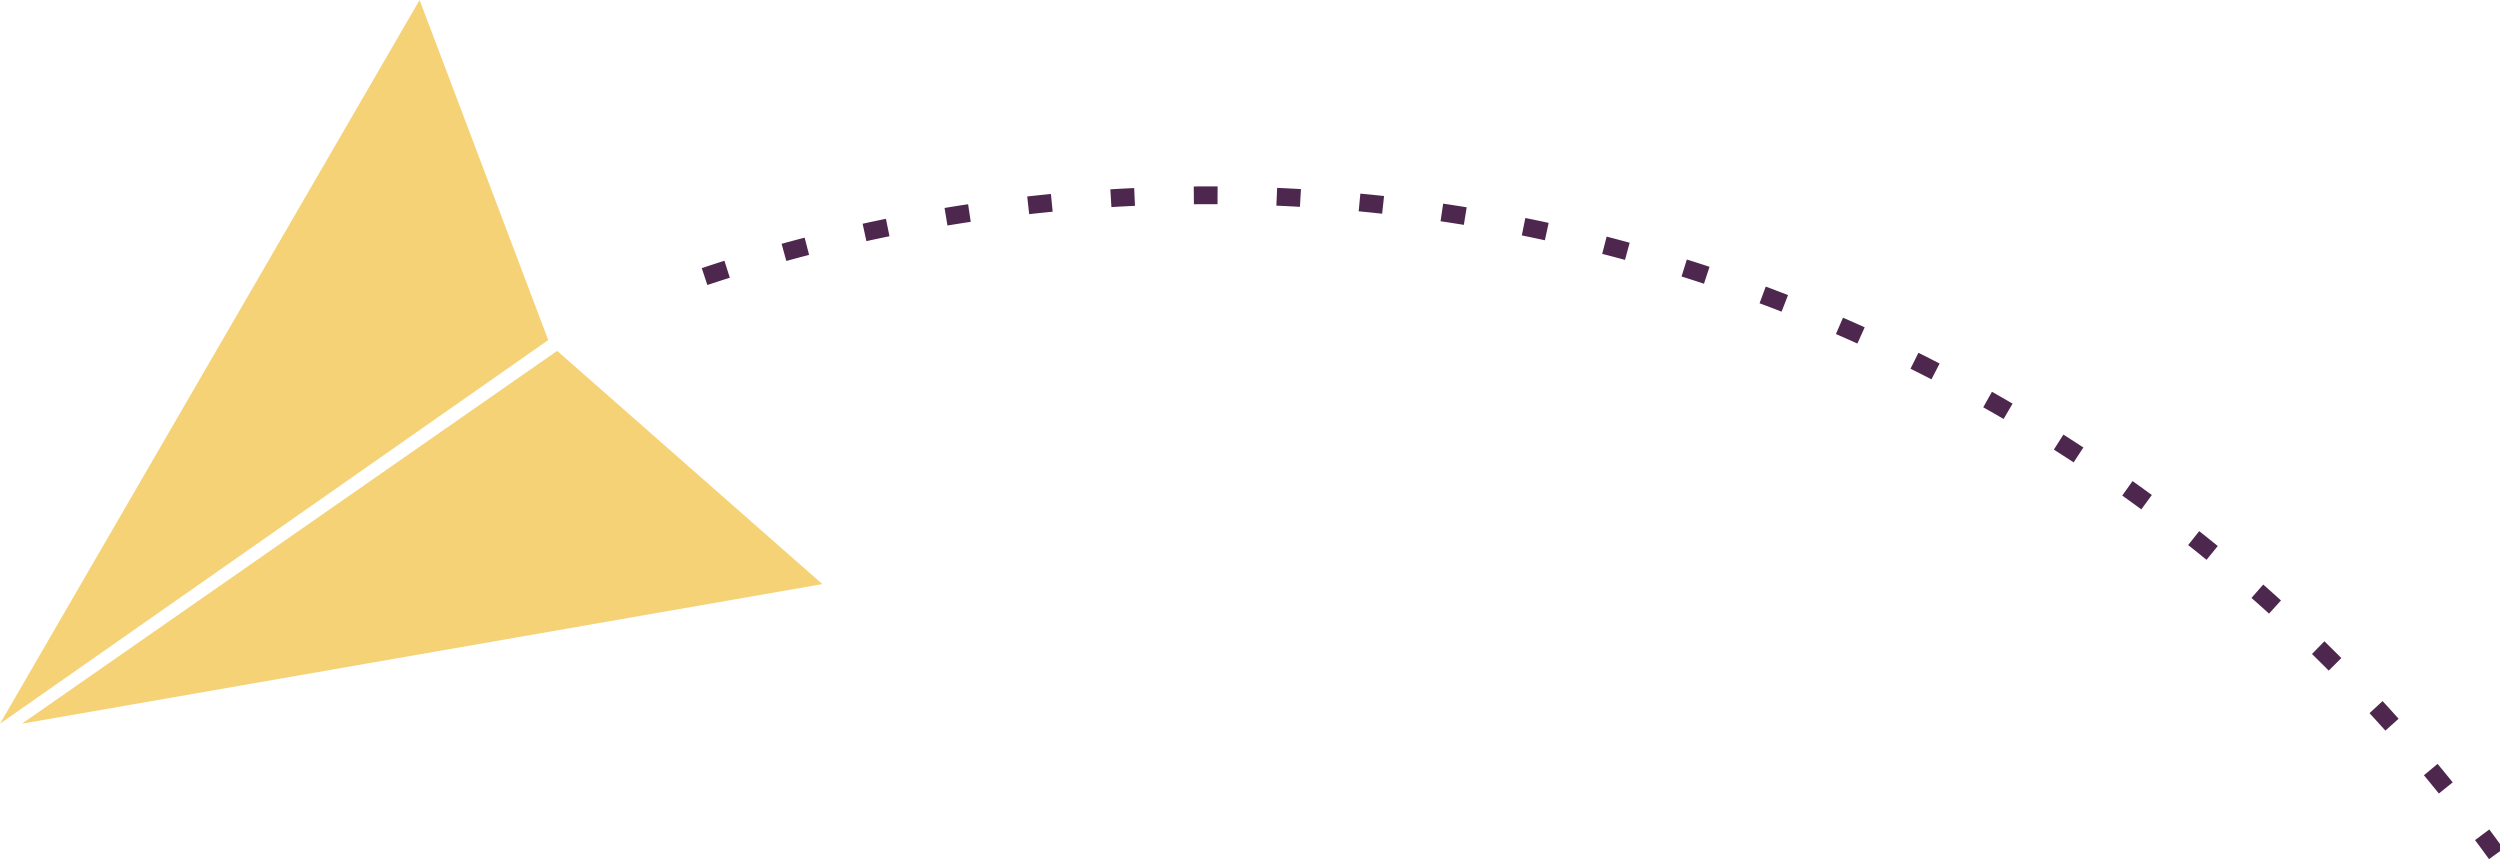 <svg xmlns="http://www.w3.org/2000/svg" width="228" height="79" viewBox="0 0 228 79">
    <g fill="none" fill-rule="evenodd">
        <path fill="#F6D276" d="M50 31.013L38.267 0 0 66zM2 66l48.813-34L75 53.269z"/>
        <path fill="#4D274E" d="M108.884 18.628c.717-.006 1.436-.007 2.153-.002l.01-1.624c-.725-.004-1.452-.002-2.176.003l.013 1.623zm9.67.237l.093-1.62c-.723-.042-1.446-.079-2.172-.11l-.069 1.622c.717.03 1.433.067 2.148.108zm-17.193.021c.715-.043 1.43-.08 2.15-.113l-.074-1.622c-.726.034-1.45.072-2.173.115l.097 1.62zm24.69.606l.176-1.614c-.72-.078-1.44-.152-2.163-.22l-.153 1.615c.714.068 1.427.14 2.14.219zm-32.189.04c.712-.08 1.425-.155 2.14-.224l-.157-1.616c-.723.07-1.444.146-2.164.227l.181 1.613zm39.641.976l.26-1.602c-.714-.116-1.43-.228-2.147-.334l-.237 1.606c.71.105 1.418.215 2.124.33zm-47.096.059c.707-.117 1.415-.229 2.125-.336l-.241-1.605c-.718.108-1.434.221-2.149.34l.265 1.6zm54.486 1.345l.344-1.585c-.707-.155-1.417-.303-2.127-.446l-.321 1.59c.703.142 1.405.29 2.104.441zm-61.876.08c.7-.154 1.401-.303 2.104-.447l-.324-1.59c-.711.145-1.42.296-2.128.452l.348 1.584zm69.182 1.71l.427-1.565c-.698-.191-1.398-.377-2.1-.557l-.405 1.572c.695.178 1.388.362 2.078.55zm-76.487.1c.691-.19 1.384-.377 2.078-.557l-.407-1.571c-.703.182-1.403.37-2.102.563l.431 1.565zm83.69 2.073l.508-1.542c-.687-.227-1.377-.449-2.069-.666l-.486 1.548c.685.216 1.367.435 2.047.66zm-90.889.119c.68-.227 1.362-.449 2.045-.665l-.489-1.548c-.692.22-1.381.444-2.069.673l.513 1.54zm97.967 2.43l.589-1.513c-.675-.263-1.352-.521-2.032-.775l-.566 1.522c.673.25 1.342.505 2.01.765zm6.914 2.907l.667-1.48c-.658-.297-1.318-.59-1.98-.877l-.645 1.49c.655.283 1.308.573 1.958.867zm6.755 3.265l.744-1.442c-.642-.331-1.286-.658-1.933-.98l-.722 1.454c.64.318 1.277.64 1.911.968zm6.58 3.617l.818-1.402c-.624-.364-1.251-.724-1.88-1.08l-.797 1.414c.623.352 1.243.707 1.86 1.068zm6.387 3.957l.888-1.358c-.604-.396-1.212-.79-1.822-1.177l-.87 1.37c.604.385 1.206.773 1.804 1.165zm6.174 4.285l.958-1.31c-.584-.428-1.17-.852-1.76-1.271l-.939 1.323c.583.415 1.164.834 1.74 1.258zm5.946 4.601l1.024-1.258c-.56-.457-1.125-.91-1.693-1.36l-1.006 1.272c.562.445 1.12.893 1.675 1.346zm5.701 4.906l1.089-1.202c-.537-.487-1.078-.97-1.621-1.449l-1.07 1.22c.537.473 1.071.95 1.602 1.431zm5.442 5.198l1.15-1.145c-.512-.515-1.026-1.024-1.545-1.53l-1.132 1.16c.513.502 1.022 1.006 1.527 1.515zm5.167 5.473l1.208-1.084c-.485-.54-.972-1.076-1.464-1.61l-1.191 1.102c.486.527.969 1.058 1.447 1.592zm4.878 5.737l1.262-1.02a157.19 157.19 0 0 0-1.379-1.684l-1.246 1.038c.458.552.913 1.107 1.363 1.666zM227 78.354l1.312-.954a152.18 152.18 0 0 0-1.29-1.753l-1.298.972c.43.575.855 1.153 1.276 1.735zm4.26 6.215l1.36-.882c-.395-.61-.794-1.217-1.197-1.82l-1.348.903c.399.597.794 1.196 1.184 1.799zm3.93 6.432l1.406-.81c-.363-.63-.73-1.257-1.102-1.881l-1.393.832c.368.616.731 1.236 1.09 1.859zm3.592 6.631l1.445-.736c-.329-.648-.663-1.293-1.002-1.936l-1.434.758c.335.635.665 1.274.99 1.914zm3.24 6.813l1.483-.658c-.296-.665-.596-1.328-.9-1.988l-1.472.682c.301.652.598 1.307.89 1.964zm2.88 6.978l1.514-.58c-.26-.68-.524-1.358-.794-2.034l-1.506.604c.267.667.53 1.338.786 2.01zm2.51 7.123l1.543-.499c-.224-.694-.453-1.385-.687-2.074l-1.535.523c.23.681.457 1.364.679 2.05zm2.125 7.223l1.567-.417c-.187-.702-.378-1.402-.575-2.1l-1.56.442c.194.69.384 1.382.568 2.075zm1.743 7.324l1.587-.334c-.15-.71-.304-1.42-.464-2.126l-1.582.358c.158.7.312 1.4.46 2.102zm1.357 7.406l1.602-.251c-.112-.718-.23-1.433-.352-2.147l-1.598.275c.121.706.238 1.414.348 2.123zm.969 7.467l1.613-.167c-.075-.723-.155-1.444-.24-2.163l-1.61.192c.084.71.163 1.424.237 2.138zm.58 7.507l1.62-.083c-.038-.726-.08-1.45-.128-2.173l-1.619.108c.048.714.09 1.43.126 2.148zm.192 7.527H256c0-.727-.005-1.452-.016-2.175l-1.621.023c.01.716.015 1.434.015 2.152z"/>
    </g>
</svg>

